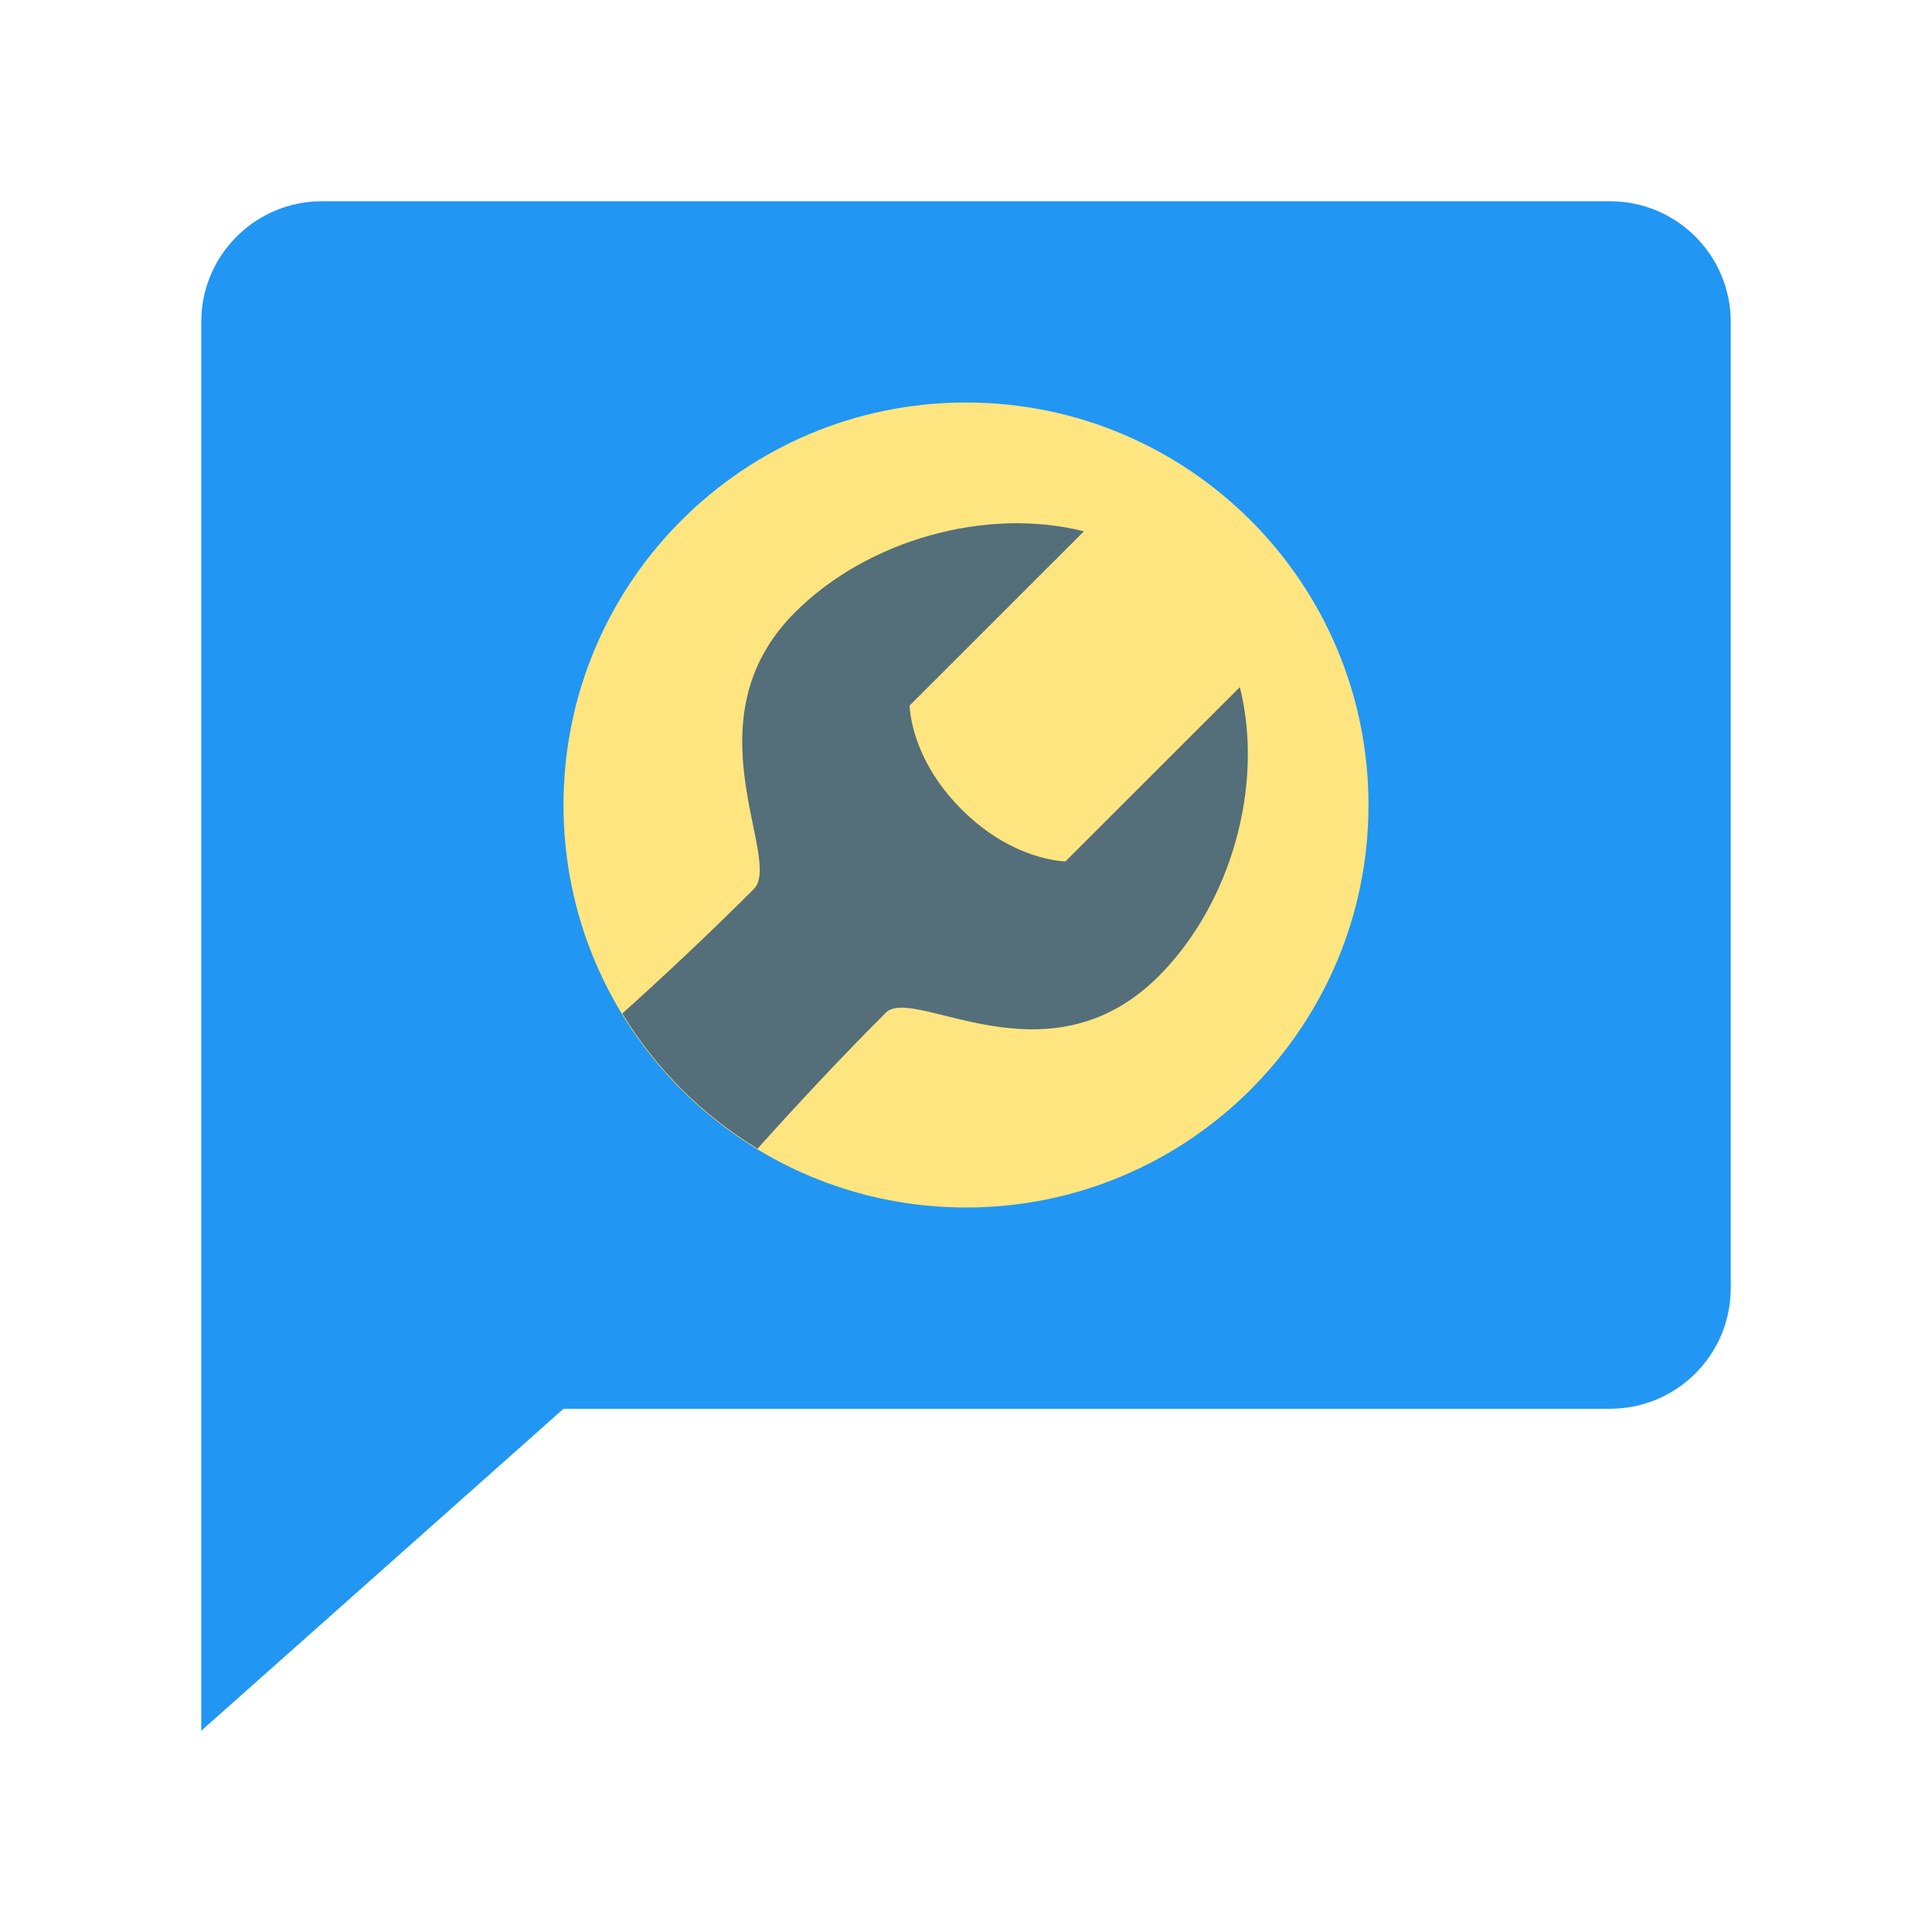 <svg width="30" height="30" viewBox="0 0 30 30" fill="none" xmlns="http://www.w3.org/2000/svg">
<path d="M25 3.125H5C3.964 3.125 3.125 3.964 3.125 5V26.875L8.75 21.875H25C26.036 21.875 26.875 21.036 26.875 20V5C26.875 3.964 26.036 3.125 25 3.125Z" fill="#2196F3"/>
<path d="M21.25 12.5C21.25 15.952 18.452 18.75 15 18.75C11.548 18.75 8.75 15.952 8.75 12.5C8.75 9.048 11.548 6.25 15 6.25C18.452 6.25 21.25 9.048 21.25 12.5Z" fill="#FFE57F"/>
<path d="M16.545 13.375C16.545 13.375 15.738 13.375 14.931 12.568C14.125 11.762 14.125 10.955 14.125 10.955L16.831 8.25C15.307 7.867 13.468 8.385 12.342 9.511C10.666 11.188 12.166 13.344 11.705 13.805C11.005 14.505 10.308 15.157 9.663 15.738C10.184 16.596 10.904 17.316 11.762 17.837C12.366 17.165 13.04 16.44 13.754 15.726C14.191 15.289 16.26 16.888 17.991 15.159C19.116 14.033 19.634 12.194 19.252 10.67L16.545 13.375Z" fill="#546E7A"/>
</svg>
